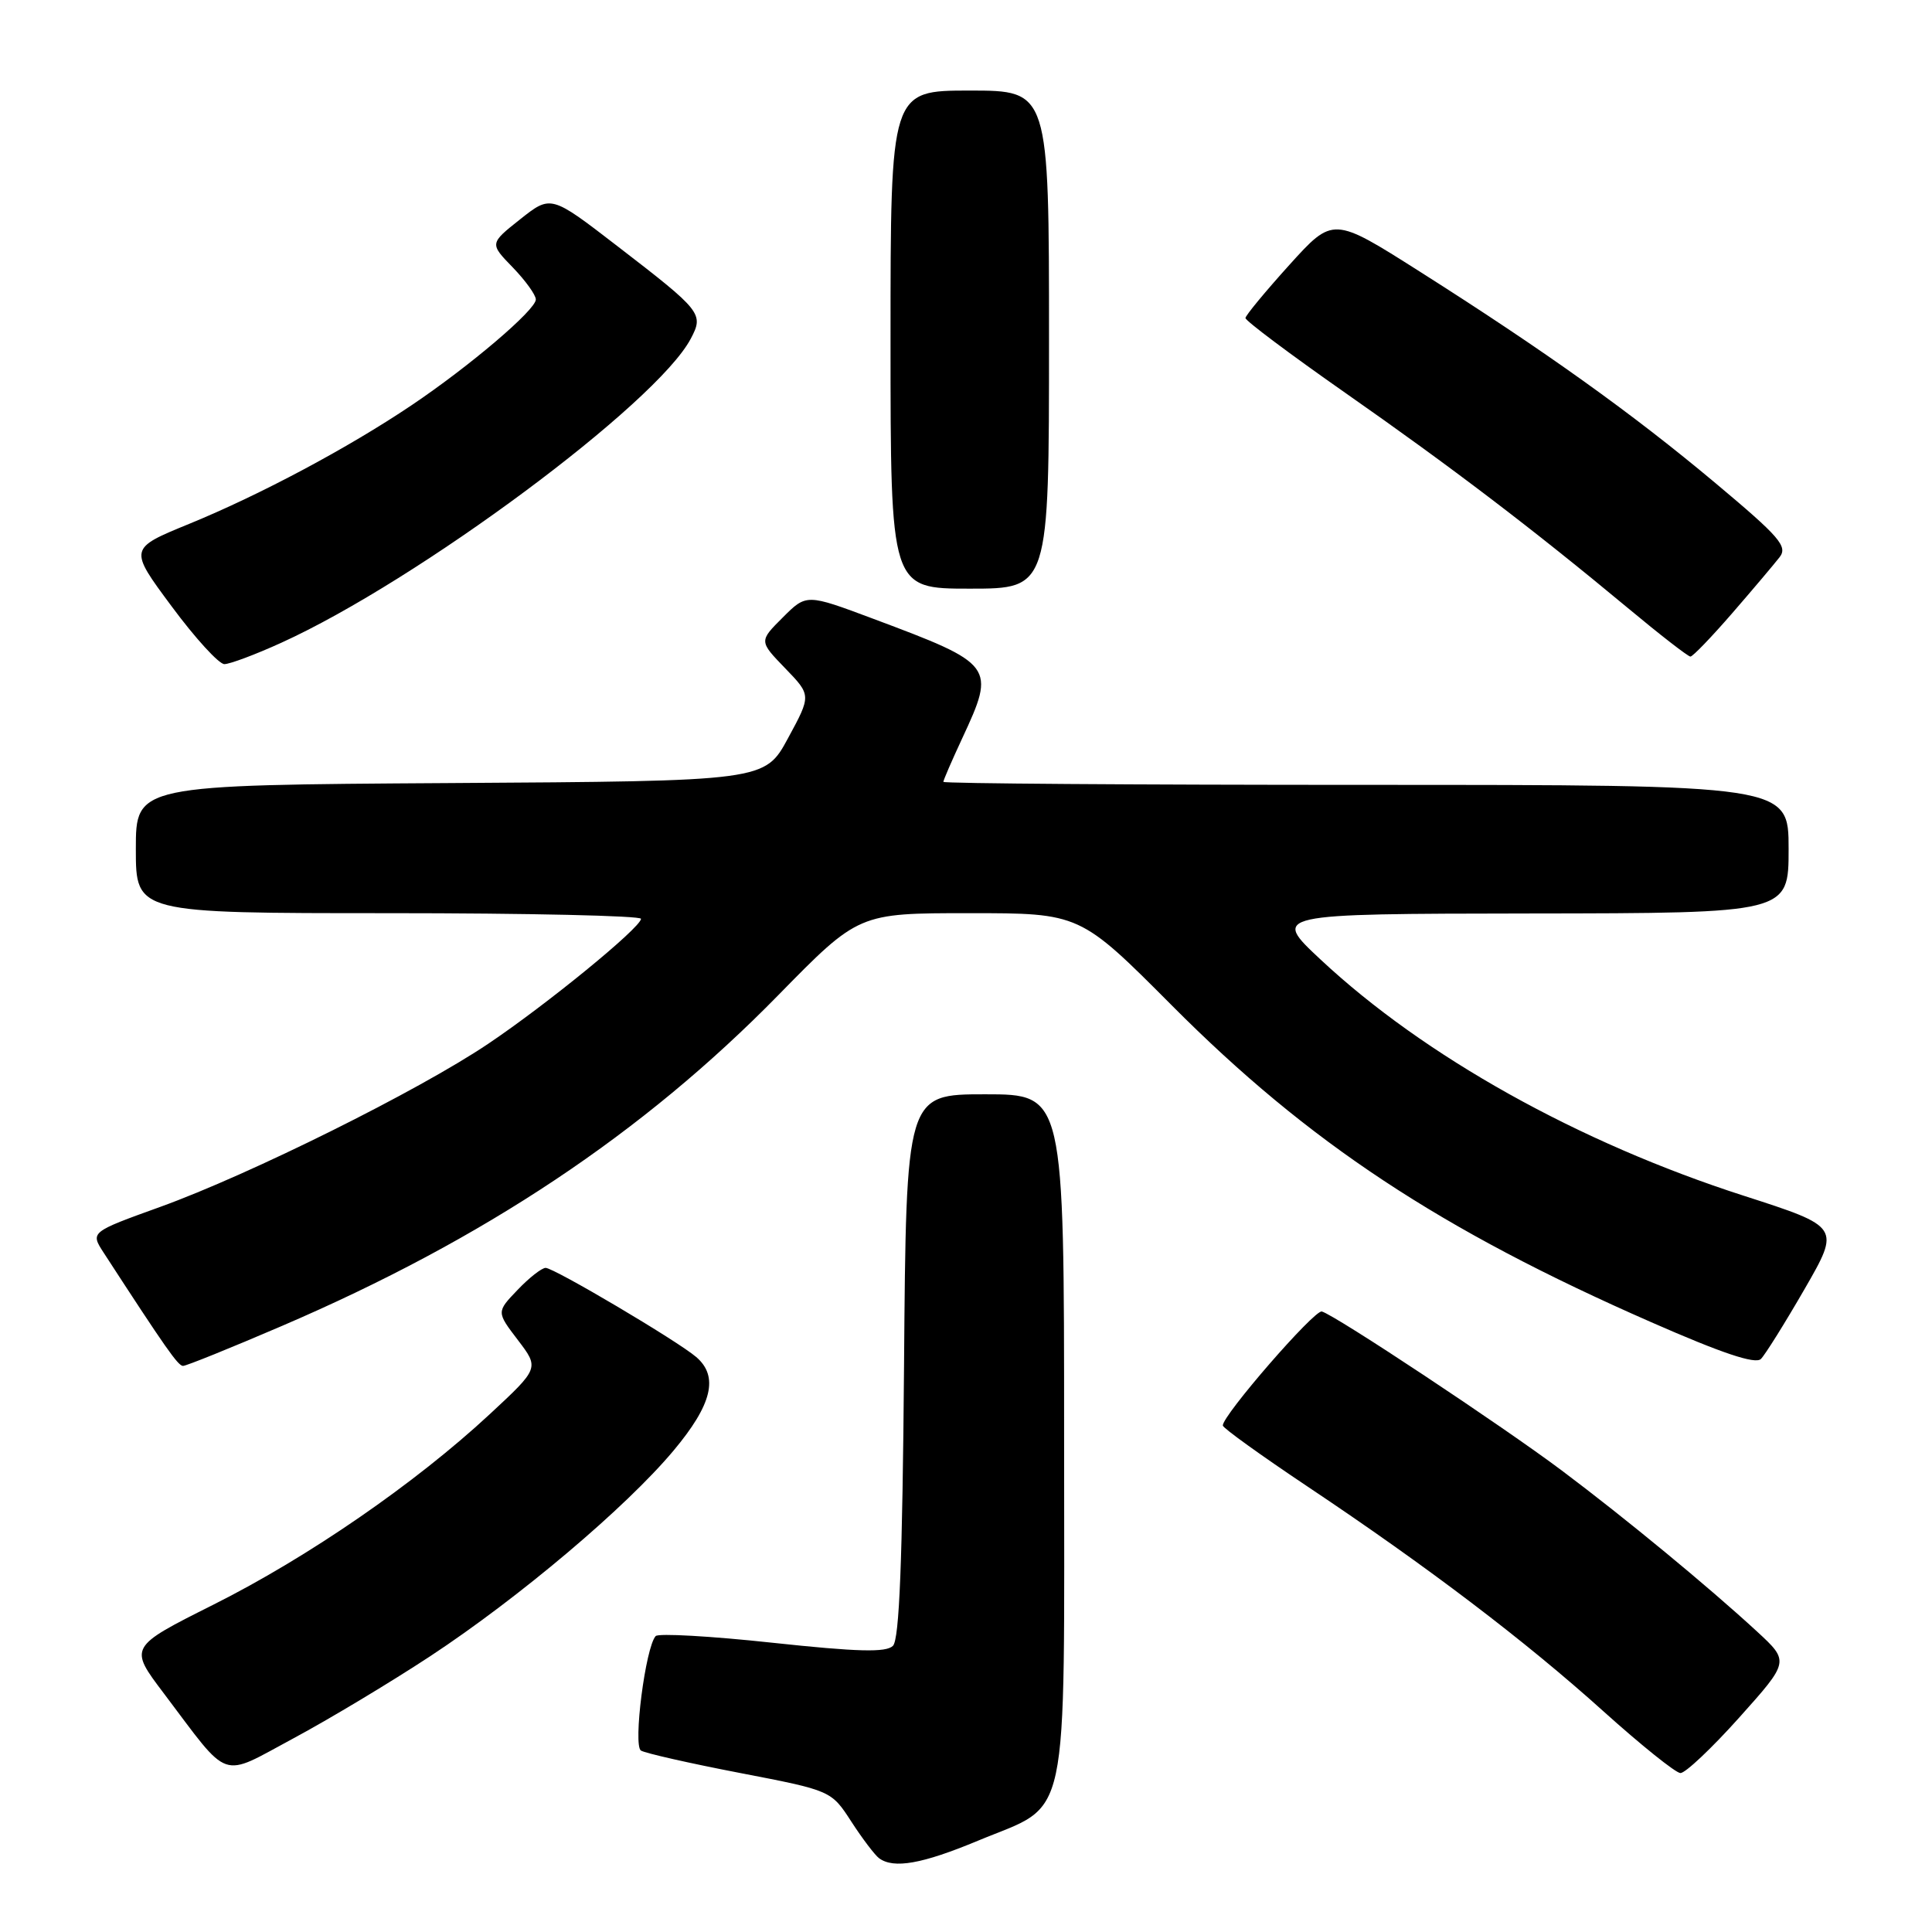 <?xml version="1.0" encoding="UTF-8" standalone="no"?>
<!DOCTYPE svg PUBLIC "-//W3C//DTD SVG 1.1//EN" "http://www.w3.org/Graphics/SVG/1.1/DTD/svg11.dtd" >
<svg xmlns="http://www.w3.org/2000/svg" xmlns:xlink="http://www.w3.org/1999/xlink" version="1.1" viewBox="0 0 256 256">
 <g >
 <path fill="currentColor"
d=" M 129.57 243.91 C 141.91 238.77 141.00 243.05 141.00 190.37 C 141.00 145.00 141.00 145.00 130.54 145.00 C 120.07 145.00 120.07 145.00 119.79 180.95 C 119.58 206.89 119.17 217.23 118.32 218.08 C 117.42 218.98 113.70 218.89 102.33 217.67 C 94.19 216.79 87.23 216.40 86.88 216.79 C 85.53 218.26 83.86 231.29 84.93 231.96 C 85.50 232.31 91.41 233.65 98.06 234.93 C 110.14 237.26 110.14 237.26 112.81 241.38 C 114.28 243.65 115.94 245.83 116.49 246.23 C 118.43 247.65 122.20 246.98 129.57 243.91 Z  M 57.00 219.46 C 68.77 211.71 82.97 199.72 89.25 192.21 C 94.36 186.11 95.26 182.39 92.25 179.81 C 89.77 177.68 73.41 168.00 72.30 168.00 C 71.79 168.00 70.11 169.31 68.58 170.92 C 65.78 173.84 65.78 173.84 68.62 177.56 C 71.46 181.29 71.46 181.29 64.87 187.41 C 55.02 196.55 40.87 206.31 28.29 212.62 C 17.07 218.25 17.07 218.25 21.70 224.37 C 30.61 236.17 29.03 235.62 38.90 230.33 C 43.63 227.79 51.77 222.90 57.00 219.46 Z  M 230.47 227.57 C 237.11 220.15 237.11 220.15 232.81 216.18 C 226.33 210.21 215.38 201.18 206.97 194.87 C 199.05 188.93 176.92 174.26 175.15 173.78 C 174.17 173.52 161.96 187.58 162.03 188.89 C 162.05 189.23 167.12 192.87 173.28 196.99 C 189.21 207.63 202.10 217.42 212.50 226.79 C 217.45 231.24 222.02 234.91 222.66 234.94 C 223.30 234.97 226.81 231.66 230.47 227.57 Z  M 37.32 175.71 C 64.16 164.19 85.21 150.16 103.13 131.86 C 113.77 121.00 113.77 121.00 128.43 121.00 C 143.10 121.00 143.10 121.00 155.30 133.25 C 173.38 151.41 190.85 162.95 218.80 175.20 C 228.18 179.32 232.60 180.80 233.33 180.07 C 233.90 179.50 236.51 175.32 239.12 170.80 C 243.86 162.57 243.86 162.57 231.05 158.44 C 209.18 151.40 188.75 140.00 175.00 127.16 C 168.50 121.09 168.50 121.09 202.75 121.04 C 237.00 121.00 237.00 121.00 237.00 112.50 C 237.00 104.00 237.00 104.00 181.00 104.00 C 150.20 104.00 125.00 103.82 125.00 103.60 C 125.00 103.38 126.12 100.79 127.49 97.85 C 131.97 88.23 131.80 88.01 115.68 81.98 C 106.86 78.68 106.86 78.68 103.72 81.82 C 100.57 84.96 100.57 84.96 104.04 88.55 C 107.50 92.13 107.50 92.13 104.42 97.81 C 101.34 103.50 101.34 103.50 59.67 103.76 C 18.00 104.02 18.00 104.02 18.00 112.51 C 18.00 121.00 18.00 121.00 51.50 121.00 C 69.93 121.00 84.97 121.34 84.94 121.75 C 84.85 122.96 72.47 133.08 64.67 138.32 C 55.44 144.53 33.11 155.63 21.23 159.92 C 11.97 163.26 11.97 163.26 13.73 165.98 C 21.96 178.65 23.59 180.98 24.25 180.99 C 24.66 181.00 30.55 178.62 37.32 175.71 Z  M 37.27 85.17 C 55.40 76.93 87.01 53.46 91.53 44.88 C 93.28 41.57 93.01 41.24 81.75 32.57 C 73.00 25.83 73.00 25.83 68.93 29.05 C 64.87 32.27 64.87 32.27 67.94 35.43 C 69.62 37.17 71.00 39.08 71.00 39.68 C 71.00 41.06 62.25 48.51 54.50 53.72 C 46.09 59.37 34.50 65.55 25.08 69.41 C 17.06 72.69 17.06 72.69 22.74 80.34 C 25.86 84.56 29.01 88.00 29.73 88.00 C 30.45 88.00 33.85 86.73 37.27 85.17 Z  M 229.53 81.25 C 232.27 78.09 235.08 74.76 235.79 73.85 C 236.92 72.41 235.86 71.18 227.29 64.00 C 216.26 54.76 204.83 46.58 188.07 35.95 C 176.64 28.70 176.64 28.70 170.85 35.10 C 167.67 38.62 165.05 41.79 165.03 42.14 C 165.01 42.49 170.96 46.95 178.25 52.05 C 192.35 61.91 203.11 70.10 215.68 80.55 C 219.94 84.10 223.68 87.00 223.99 87.00 C 224.30 87.00 226.79 84.41 229.53 81.25 Z  M 139.00 45.00 C 139.00 12.00 139.00 12.00 128.50 12.00 C 118.00 12.00 118.00 12.00 118.00 45.00 C 118.00 78.00 118.00 78.00 128.50 78.00 C 139.00 78.00 139.00 78.00 139.00 45.00 Z "/>
</g>
</svg>